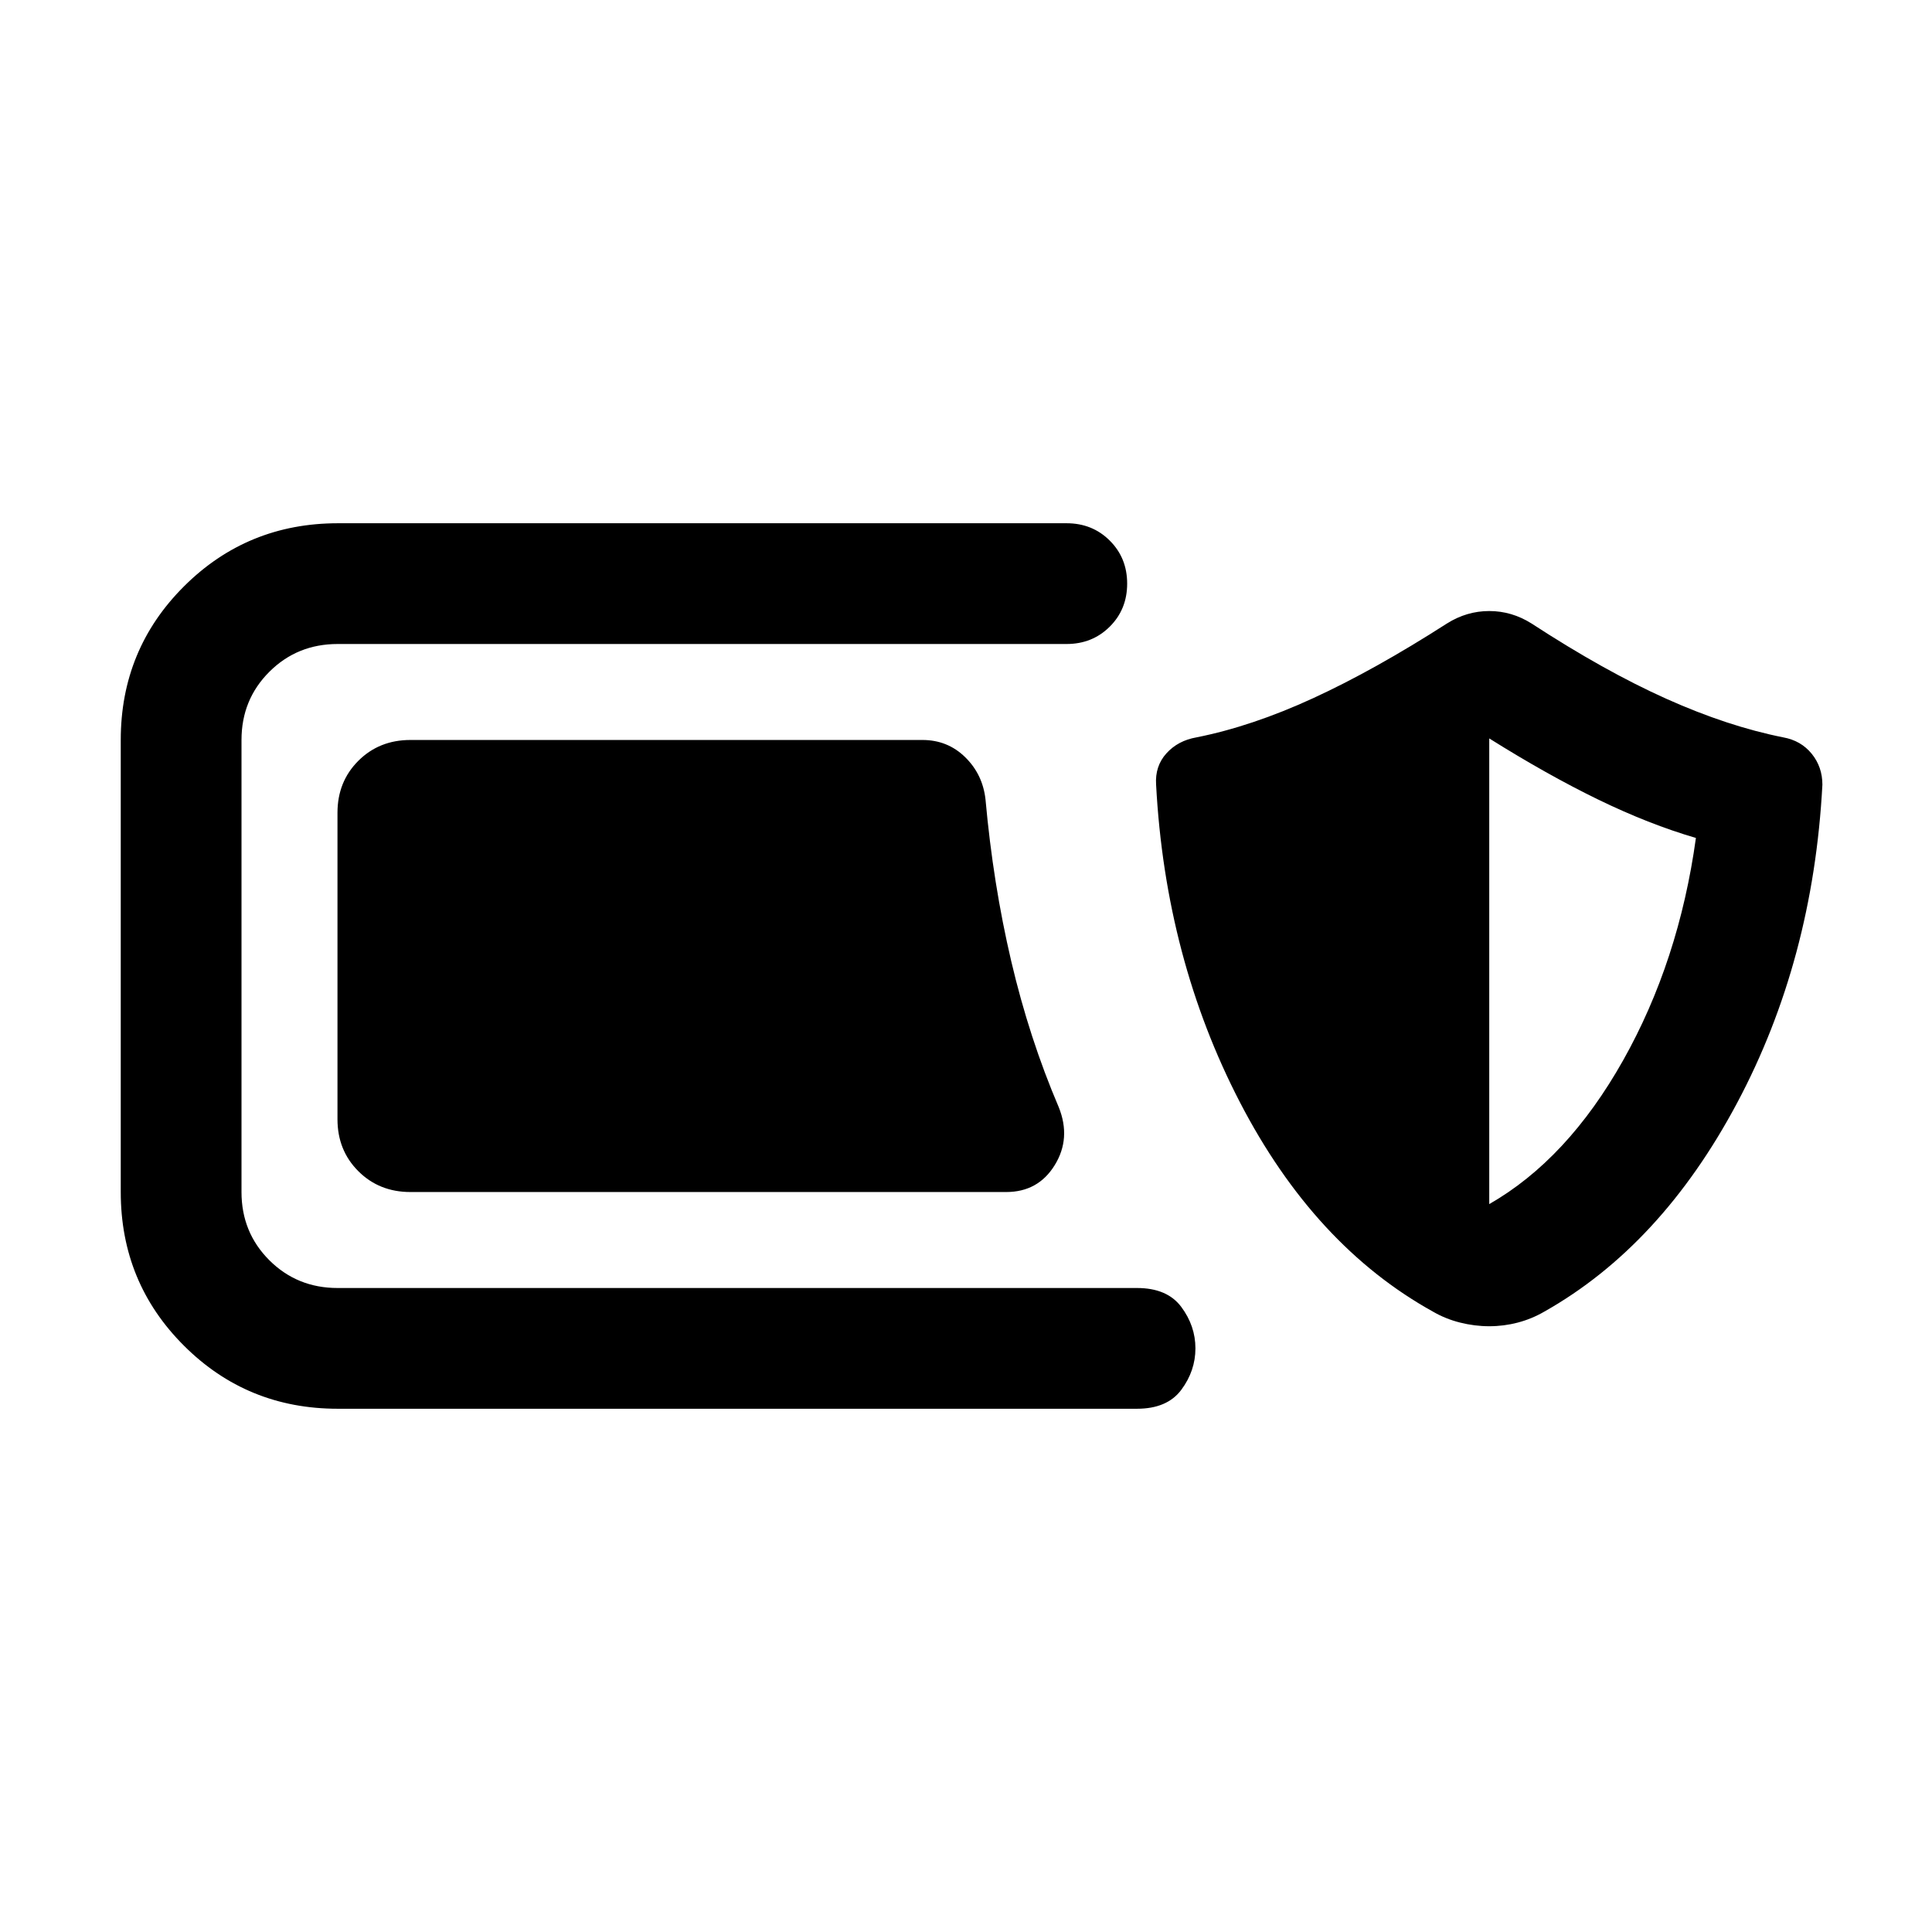 <svg xmlns="http://www.w3.org/2000/svg" height="24" viewBox="0 -960 960 960" width="24"><path d="M167.83-260q-45.06 0-76.44-31.35Q60-322.69 60-367.69v-224.62q0-45 31.43-76.34Q122.86-700 167.97-700h362.01q12.81 0 21.45 8.62 8.65 8.61 8.65 21.38t-8.65 21.38q-8.65 8.62-21.46 8.62H167.8q-20.12 0-33.96 13.81T120-592.31v224.62q0 20.07 13.82 33.88Q147.65-320 167.75-320h397.2q15.03 0 22.04 9.42Q594-301.15 594-290q0 11.15-7.01 20.58-7.01 9.42-22.03 9.42H167.83Zm36.09-107.69q-15.49 0-25.86-10.35t-10.37-25.81v-152.3q0-15.46 10.37-25.81 10.37-10.35 25.87-10.35h254.43q12.49 0 21.22 8.54 8.73 8.54 10.11 21 3.77 41.92 12.77 80.31 9 38.38 23.62 72.61 6.23 15.46-2 28.81-8.23 13.35-24.1 13.35H203.92ZM740-301q-7.23 0-14.46-1.81t-13.46-5.42q-59-32.69-96-104.12-37-71.42-41.62-157.73-.61-9.23 5.12-15.57 5.73-6.35 14.96-7.96 27.54-5.47 58.04-19.5 30.5-14.04 66.34-37.04 9.85-6.23 21.08-6.23 11.23 0 21.08 6.23 36.23 23.61 66.84 37.34 30.62 13.73 58.16 19.2 8.84 1.61 14.15 8.15 5.31 6.54 5.31 15.38-4.62 87.31-42.43 158.23-37.8 70.93-95.8 103.62-6.23 3.61-13.16 5.42Q747.23-301 740-301Zm0-60.69q38.85-22.23 66.54-71.46 27.69-49.23 36.15-110.47-23.38-6.84-48.61-19.11T740-593.08v231.39Z"/></svg>